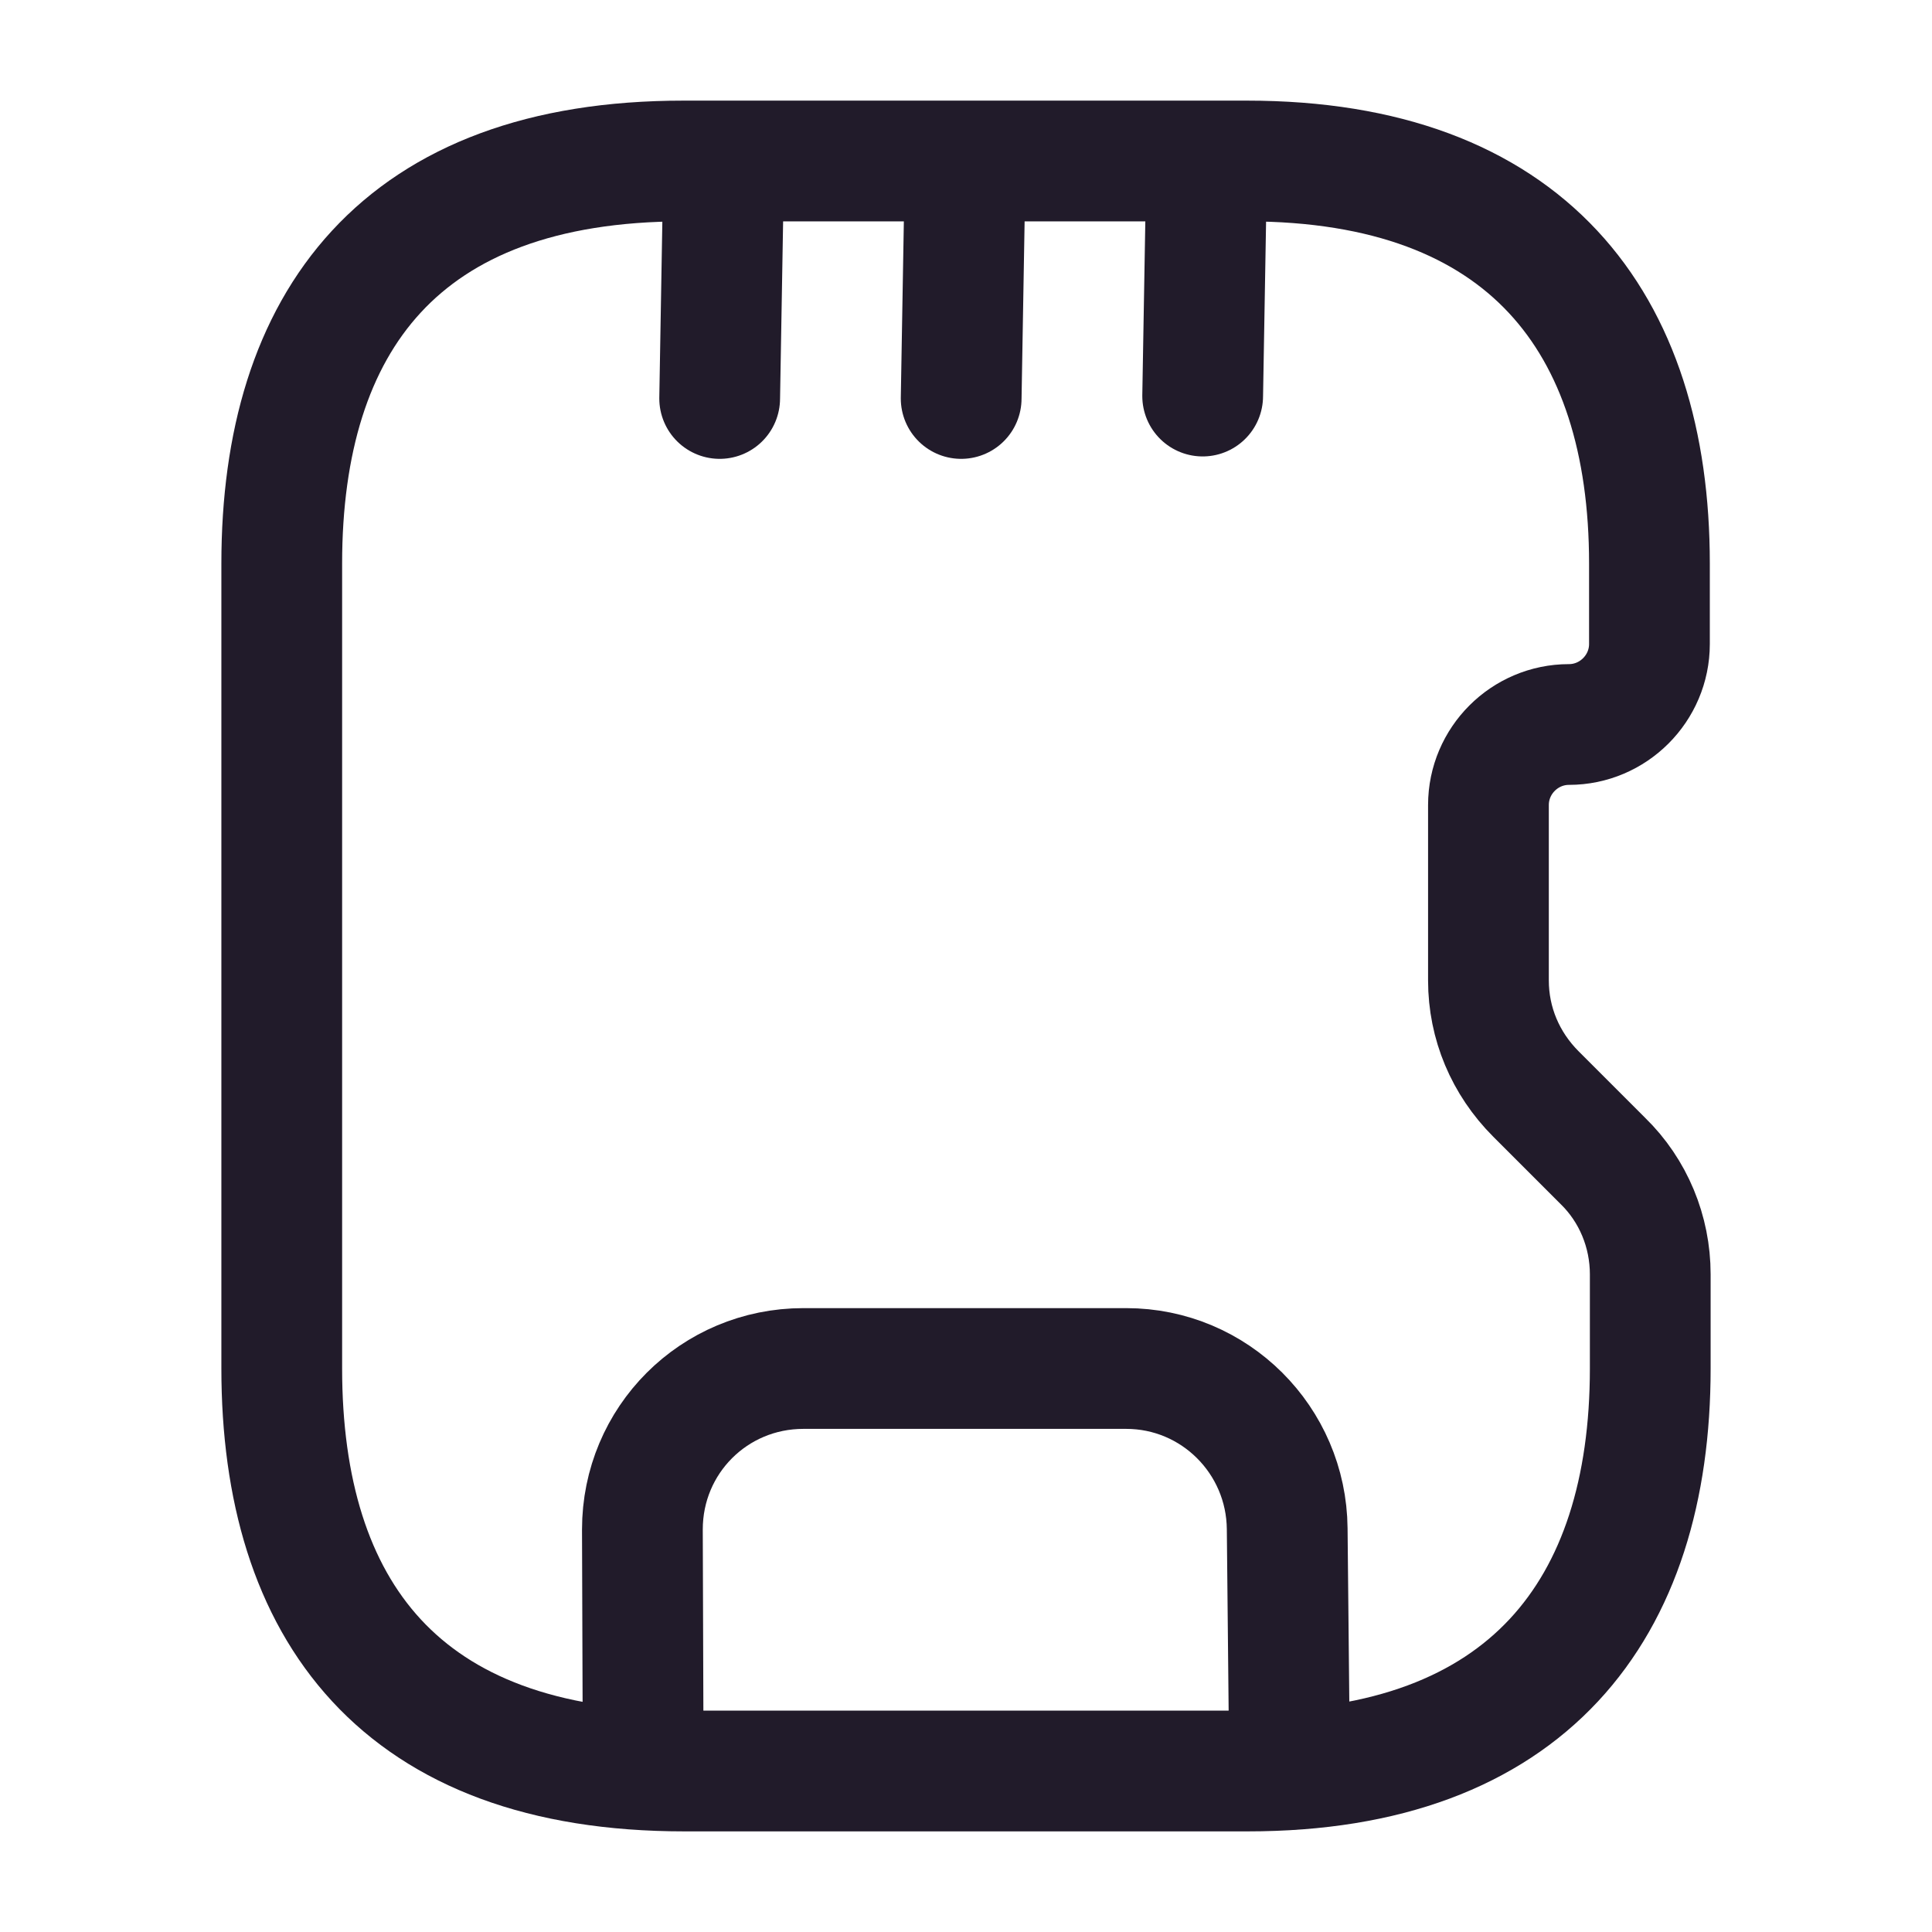 <svg width="24" height="24" viewBox="0 0 24 24" fill="none" xmlns="http://www.w3.org/2000/svg">
<path d="M3.5 7V17C3.5 20 4.97 22 8.5 22H15.5C18.97 22 20.5 20 20.5 17V15.83C20.5 15.3 20.29 14.79 19.91 14.42L19.08 13.59C18.7 13.21 18.49 12.71 18.49 12.18V10C18.49 9.45 18.94 9 19.49 9C20.04 9 20.49 8.55 20.49 8V7C20.49 4 18.96 2 15.49 2H8.49C4.97 2 3.5 4 3.5 7Z" stroke="#211B2A" stroke-width="1.5" stroke-linecap="round" stroke-linejoin="round"/>
<path d="M7.99 21.97L7.98 19C7.98 17.89 8.87 17 9.98 17H13.99C15.09 17 15.98 17.89 15.99 18.99L16.02 21.98" stroke="#211B2A" stroke-width="1.5" stroke-linecap="round" stroke-linejoin="round"/>
<path d="M8.94 4.95L8.99 2.06" stroke="#211B2A" stroke-width="1.5" stroke-linecap="round" stroke-linejoin="round"/>
<path d="M11.94 4.95L11.99 2.06" stroke="#211B2A" stroke-width="1.5" stroke-linecap="round" stroke-linejoin="round"/>
<path d="M14.94 4.92L14.99 2.04" stroke="#211B2A" stroke-width="1.5" stroke-linecap="round" stroke-linejoin="round"/>
</svg>
